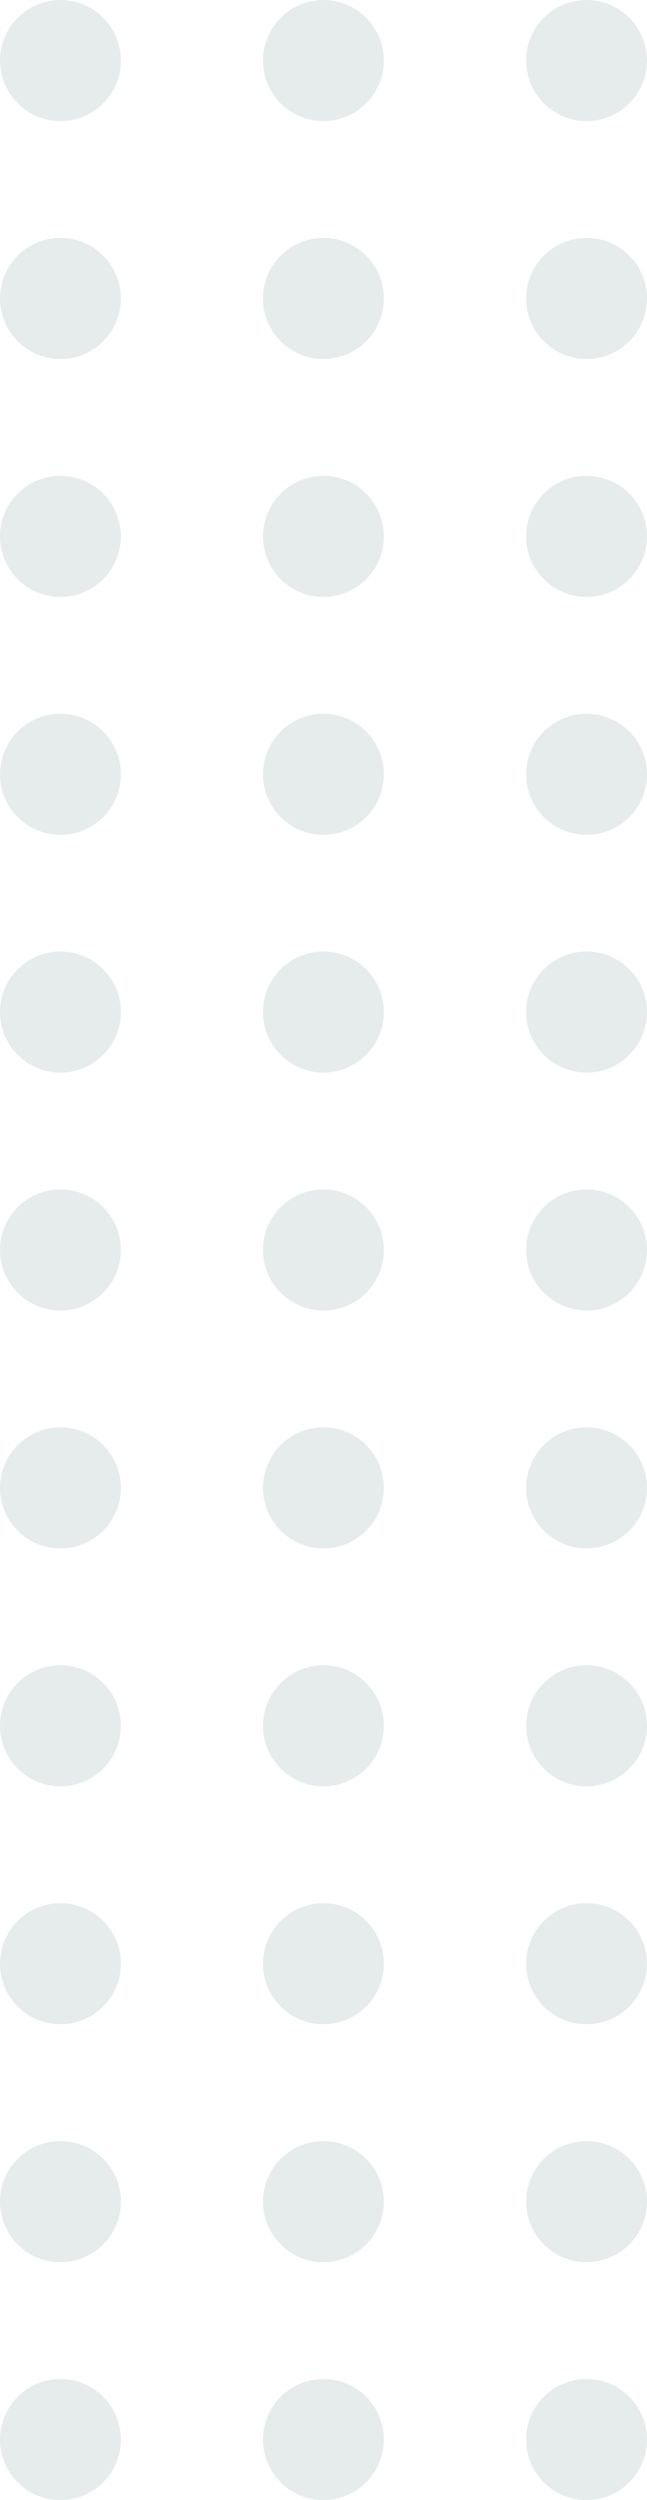 <svg width="64" height="247" viewBox="0 0 64 247" fill="none" xmlns="http://www.w3.org/2000/svg">
<g opacity="0.1">
<path d="M58.022 11.964C54.719 11.964 52.043 9.287 52.043 5.982C52.043 2.678 54.719 -4.05675e-07 58.022 -2.6132e-07C61.324 -1.16965e-07 64 2.678 64 5.982C64 9.287 61.324 11.964 58.022 11.964Z" fill="#00413D"/>
<path d="M58.022 35.47C54.719 35.47 52.043 32.792 52.043 29.487C52.043 26.183 54.719 23.505 58.022 23.505C61.324 23.505 64 26.183 64 29.487C64 32.792 61.324 35.47 58.022 35.47Z" fill="#00413D"/>
<path d="M58.022 58.975C54.719 58.975 52.043 56.298 52.043 52.993C52.043 49.688 54.719 47.011 58.022 47.011C61.324 47.011 64 49.688 64 52.993C64 56.298 61.324 58.975 58.022 58.975Z" fill="#00413D"/>
<path d="M58.022 82.48C54.719 82.48 52.043 79.802 52.043 76.498C52.043 73.193 54.719 70.516 58.022 70.516C61.324 70.516 64 73.193 64 76.498C64 79.802 61.324 82.48 58.022 82.48Z" fill="#00413D"/>
<path d="M58.022 105.968C54.719 105.968 52.043 103.291 52.043 99.986C52.043 96.681 54.719 94.004 58.022 94.004C61.324 94.004 64 96.681 64 99.986C64 103.291 61.324 105.968 58.022 105.968Z" fill="#00413D"/>
<path d="M58.022 129.474C54.719 129.474 52.043 126.796 52.043 123.492C52.043 120.187 54.719 117.509 58.022 117.509C61.324 117.509 64 120.187 64 123.492C64 126.796 61.324 129.474 58.022 129.474Z" fill="#00413D"/>
<path d="M58.022 152.979C54.719 152.979 52.043 150.302 52.043 146.997C52.043 143.692 54.719 141.015 58.022 141.015C61.324 141.015 64 143.692 64 146.997C64 150.302 61.324 152.979 58.022 152.979Z" fill="#00413D"/>
<path d="M58.022 176.484C54.719 176.484 52.043 173.806 52.043 170.502C52.043 167.197 54.719 164.52 58.022 164.52C61.324 164.52 64 167.197 64 170.502C64 173.806 61.324 176.484 58.022 176.484Z" fill="#00413D"/>
<path d="M58.022 199.989C54.719 199.989 52.043 197.312 52.043 194.007C52.043 190.703 54.719 188.025 58.022 188.025C61.324 188.025 64 190.703 64 194.007C64 197.312 61.324 199.989 58.022 199.989Z" fill="#00413D"/>
<path d="M58.022 223.495C54.719 223.495 52.043 220.817 52.043 217.513C52.043 214.208 54.719 211.53 58.022 211.53C61.324 211.53 64 214.208 64 217.513C64 220.817 61.324 223.495 58.022 223.495Z" fill="#00413D"/>
<path d="M58.022 247C54.719 247 52.043 244.323 52.043 241.018C52.043 237.713 54.719 235.036 58.022 235.036C61.324 235.036 64 237.713 64 241.018C64 244.306 61.324 247 58.022 247Z" fill="#00413D"/>
<path d="M31.991 11.964C28.689 11.964 26.013 9.287 26.013 5.982C26.013 2.678 28.706 -4.04935e-07 31.991 -2.6132e-07C35.294 -1.16965e-07 37.97 2.678 37.97 5.982C37.97 9.287 35.294 11.964 31.991 11.964Z" fill="#00413D"/>
<path d="M31.991 35.47C28.689 35.47 26.013 32.792 26.013 29.487C26.013 26.183 28.689 23.505 31.991 23.505C35.294 23.505 37.97 26.183 37.97 29.487C37.97 32.792 35.294 35.47 31.991 35.47Z" fill="#00413D"/>
<path d="M31.991 58.975C28.689 58.975 26.013 56.297 26.013 52.992C26.013 49.688 28.689 47.01 31.991 47.01C35.294 47.01 37.97 49.688 37.97 52.992C37.97 56.297 35.294 58.975 31.991 58.975Z" fill="#00413D"/>
<path d="M31.991 82.48C28.689 82.48 26.013 79.802 26.013 76.498C26.013 73.193 28.689 70.516 31.991 70.516C35.294 70.516 37.97 73.193 37.97 76.498C37.97 79.802 35.294 82.48 31.991 82.48Z" fill="#00413D"/>
<path d="M31.991 105.968C28.689 105.968 26.013 103.291 26.013 99.986C26.013 96.681 28.689 94.004 31.991 94.004C35.294 94.004 37.97 96.681 37.97 99.986C37.97 103.291 35.294 105.968 31.991 105.968Z" fill="#00413D"/>
<path d="M31.991 129.474C28.689 129.474 26.013 126.796 26.013 123.492C26.013 120.187 28.689 117.509 31.991 117.509C35.294 117.509 37.97 120.187 37.97 123.492C37.97 126.796 35.294 129.474 31.991 129.474Z" fill="#00413D"/>
<path d="M31.991 152.979C28.689 152.979 26.013 150.301 26.013 146.997C26.013 143.692 28.689 141.014 31.991 141.014C35.294 141.014 37.97 143.692 37.97 146.997C37.97 150.301 35.294 152.979 31.991 152.979Z" fill="#00413D"/>
<path d="M31.991 176.484C28.689 176.484 26.013 173.806 26.013 170.502C26.013 167.197 28.689 164.52 31.991 164.52C35.294 164.52 37.97 167.197 37.97 170.502C37.97 173.806 35.294 176.484 31.991 176.484Z" fill="#00413D"/>
<path d="M31.991 199.989C28.689 199.989 26.013 197.312 26.013 194.007C26.013 190.703 28.689 188.025 31.991 188.025C35.294 188.025 37.97 190.703 37.97 194.007C37.97 197.312 35.294 199.989 31.991 199.989Z" fill="#00413D"/>
<path d="M31.991 223.495C28.689 223.495 26.013 220.817 26.013 217.513C26.013 214.208 28.689 211.53 31.991 211.53C35.294 211.53 37.97 214.208 37.97 217.513C37.97 220.817 35.294 223.495 31.991 223.495Z" fill="#00413D"/>
<path d="M31.991 247C28.689 247 26.013 244.322 26.013 241.018C26.013 237.713 28.689 235.035 31.991 235.035C35.294 235.035 37.97 237.713 37.97 241.018C37.97 244.305 35.294 247 31.991 247Z" fill="#00413D"/>
<path d="M5.979 11.964C2.676 11.964 0 9.287 0 5.982C0 2.678 2.676 -4.05675e-07 5.979 -2.6132e-07C9.281 -1.16965e-07 11.957 2.678 11.957 5.982C11.957 9.287 9.281 11.964 5.979 11.964Z" fill="#00413D"/>
<path d="M5.979 35.47C2.676 35.47 0 32.792 0 29.487C0 26.183 2.676 23.505 5.979 23.505C9.281 23.505 11.957 26.183 11.957 29.487C11.957 32.792 9.281 35.47 5.979 35.47Z" fill="#00413D"/>
<path d="M5.979 58.975C2.676 58.975 0 56.297 0 52.993C0 49.688 2.676 47.011 5.979 47.011C9.281 47.011 11.957 49.688 11.957 52.993C11.957 56.297 9.281 58.975 5.979 58.975Z" fill="#00413D"/>
<path d="M5.979 82.48C2.676 82.48 0 79.802 0 76.498C0 73.193 2.676 70.516 5.979 70.516C9.281 70.516 11.957 73.193 11.957 76.498C11.957 79.802 9.281 82.48 5.979 82.48Z" fill="#00413D"/>
<path d="M5.979 105.968C2.676 105.968 0 103.291 0 99.986C0 96.681 2.676 94.004 5.979 94.004C9.281 94.004 11.957 96.681 11.957 99.986C11.957 103.291 9.281 105.968 5.979 105.968Z" fill="#00413D"/>
<path d="M5.979 129.474C2.676 129.474 0 126.796 0 123.492C0 120.187 2.676 117.509 5.979 117.509C9.281 117.509 11.957 120.187 11.957 123.492C11.957 126.796 9.281 129.474 5.979 129.474Z" fill="#00413D"/>
<path d="M5.979 152.979C2.676 152.979 0 150.301 0 146.997C0 143.692 2.676 141.014 5.979 141.014C9.281 141.014 11.957 143.692 11.957 146.997C11.957 150.301 9.281 152.979 5.979 152.979Z" fill="#00413D"/>
<path d="M5.979 176.484C2.676 176.484 0 173.806 0 170.502C0 167.197 2.676 164.52 5.979 164.52C9.281 164.52 11.957 167.197 11.957 170.502C11.957 173.806 9.281 176.484 5.979 176.484Z" fill="#00413D"/>
<path d="M5.979 199.989C2.676 199.989 0 197.312 0 194.007C0 190.703 2.676 188.025 5.979 188.025C9.281 188.025 11.957 190.703 11.957 194.007C11.957 197.312 9.281 199.989 5.979 199.989Z" fill="#00413D"/>
<path d="M5.979 223.495C2.676 223.495 0 220.817 0 217.513C0 214.208 2.676 211.53 5.979 211.53C9.281 211.53 11.957 214.208 11.957 217.513C11.957 220.817 9.281 223.495 5.979 223.495Z" fill="#00413D"/>
<path d="M5.979 247C2.676 247 0 244.322 0 241.018C0 237.713 2.676 235.035 5.979 235.035C9.281 235.035 11.957 237.713 11.957 241.018C11.957 244.305 9.281 247 5.979 247Z" fill="#00413D"/>
</g>
</svg>
